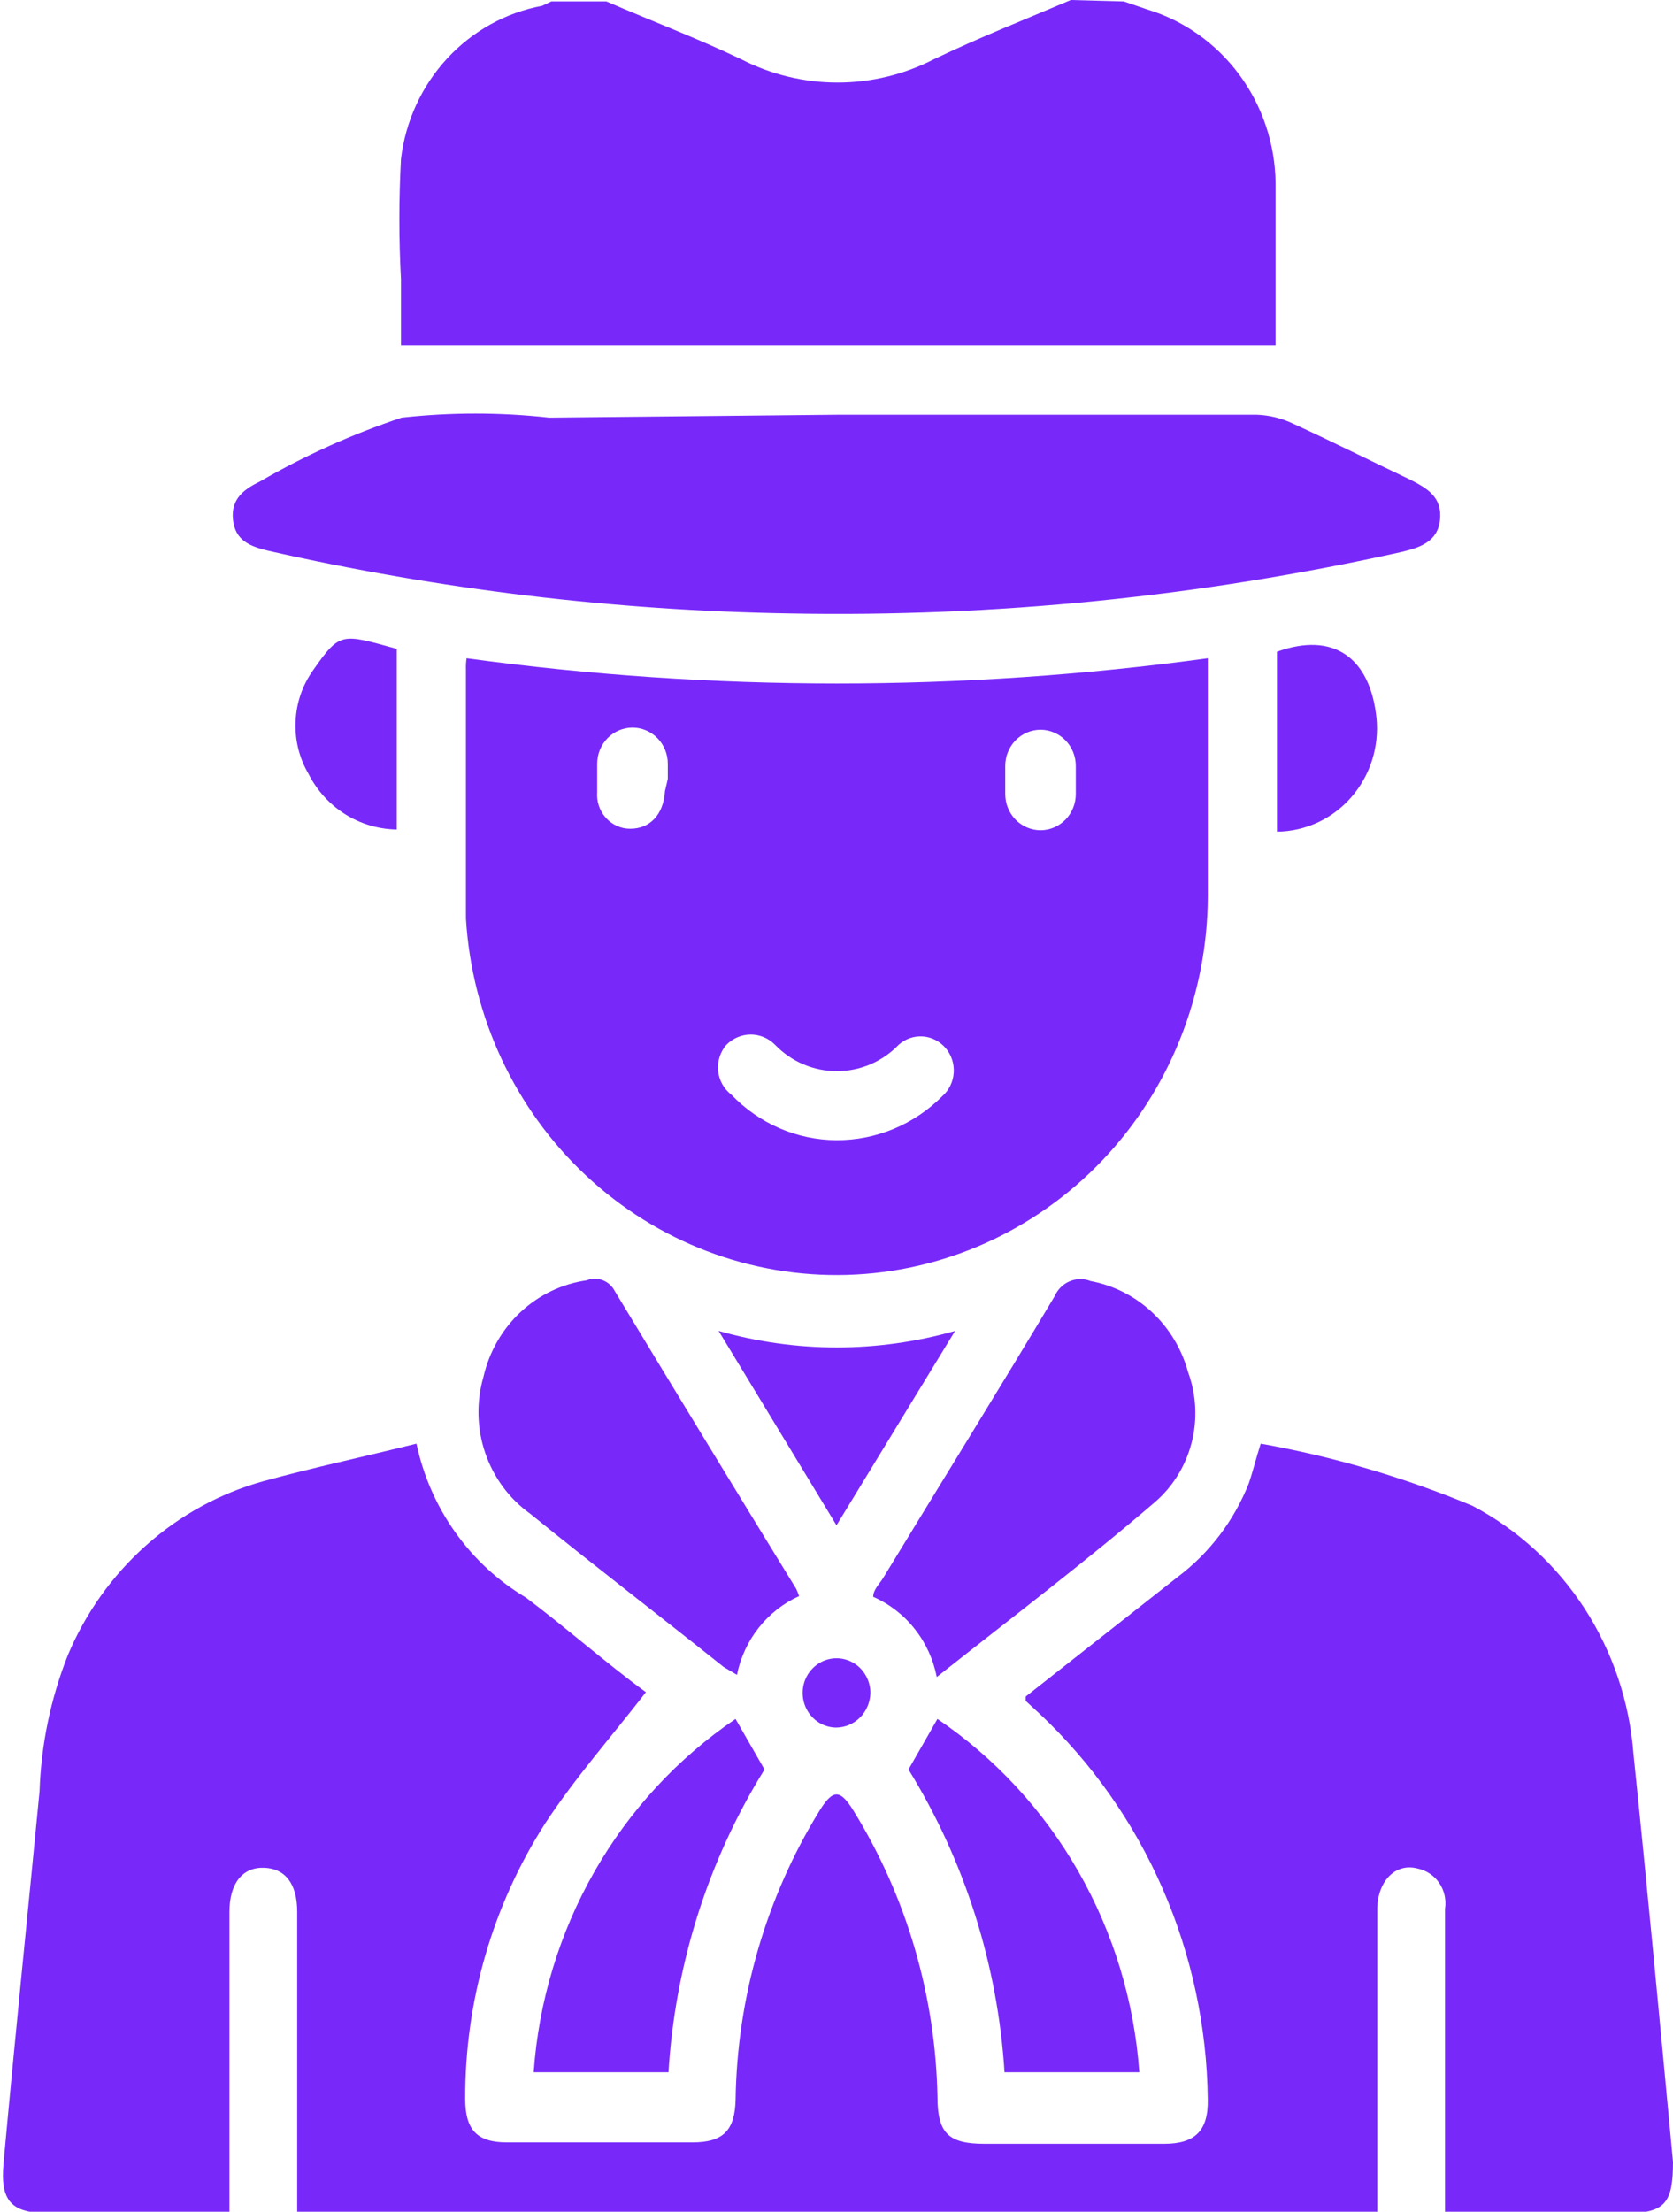 <svg width="28" height="37" viewBox="0 0 28 37" fill="none" xmlns="http://www.w3.org/2000/svg">
<g clip-path="url(#clip0_9_1231)">
<path d="M18.808 0.024L19.198 0.157C19.812 0.343 20.352 0.724 20.739 1.246C21.126 1.768 21.34 2.403 21.349 3.058V5.778H6.711V4.678C6.675 4.005 6.675 3.332 6.711 2.659C6.786 2.03 7.056 1.442 7.481 0.981C7.906 0.52 8.464 0.21 9.074 0.097L9.227 0.024H10.149C10.905 0.351 11.673 0.641 12.405 0.991C12.906 1.248 13.458 1.381 14.018 1.381C14.578 1.381 15.13 1.248 15.63 0.991C16.387 0.629 17.154 0.326 17.922 0L18.808 0.024Z" fill="#7829FA"/>
<path d="M10.81 28.309C10.231 29.058 9.629 29.735 9.121 30.509C8.245 31.877 7.78 33.479 7.786 35.114C7.786 35.634 7.987 35.84 8.483 35.84H11.59C12.098 35.84 12.299 35.646 12.311 35.126C12.336 33.413 12.823 31.74 13.716 30.291C13.941 29.929 14.059 29.929 14.284 30.291C15.171 31.726 15.657 33.381 15.69 35.078C15.69 35.694 15.879 35.864 16.481 35.864H19.482C20.002 35.864 20.226 35.646 20.214 35.114C20.199 33.901 19.942 32.704 19.458 31.596C18.975 30.488 18.275 29.493 17.402 28.672L17.166 28.454V28.382L19.718 26.375C20.245 25.977 20.654 25.437 20.9 24.816C20.971 24.61 21.018 24.405 21.1 24.151C22.315 24.367 23.503 24.716 24.645 25.191C25.402 25.59 26.047 26.18 26.518 26.905C26.989 27.631 27.272 28.468 27.338 29.337C27.575 31.621 27.787 33.894 28 36.166C28 36.831 27.882 37.024 27.232 37.024H24.184V31.935C24.208 31.783 24.174 31.628 24.088 31.501C24.002 31.375 23.871 31.288 23.723 31.258C23.357 31.162 23.062 31.464 23.05 31.923V37H4.974V31.984C4.974 31.512 4.773 31.258 4.419 31.246C4.064 31.234 3.84 31.5 3.84 31.984V37.024H0.803C0.189 37.024 2.33044e-05 36.819 0.059 36.19C0.248 34.111 0.461 32.044 0.662 29.965C0.688 29.185 0.848 28.416 1.134 27.693C1.43 26.986 1.878 26.357 2.445 25.853C3.011 25.348 3.682 24.981 4.407 24.779C5.246 24.55 6.096 24.369 6.97 24.151C7.084 24.687 7.305 25.193 7.621 25.636C7.936 26.079 8.338 26.45 8.802 26.726C9.463 27.221 10.149 27.826 10.81 28.309Z" fill="#7829FA"/>
<path d="M7.809 11.012C11.926 11.574 16.098 11.574 20.215 11.012V15.001C20.207 16.651 19.574 18.233 18.447 19.414C17.321 20.594 15.79 21.281 14.178 21.328C12.566 21.375 10.999 20.779 9.808 19.666C8.618 18.553 7.897 17.01 7.798 15.363C7.798 13.973 7.798 12.595 7.798 11.205C7.795 11.14 7.799 11.076 7.809 11.012ZM14 19.074C14.663 19.077 15.3 18.812 15.772 18.337C15.884 18.238 15.952 18.097 15.962 17.946C15.972 17.795 15.923 17.647 15.826 17.533C15.728 17.419 15.591 17.349 15.444 17.339C15.296 17.329 15.151 17.379 15.04 17.479C14.905 17.619 14.744 17.73 14.566 17.806C14.389 17.881 14.198 17.92 14.006 17.92C13.814 17.92 13.623 17.881 13.446 17.806C13.268 17.73 13.107 17.619 12.972 17.479C12.864 17.369 12.717 17.307 12.565 17.307C12.412 17.307 12.266 17.369 12.157 17.479C12.106 17.537 12.067 17.607 12.043 17.682C12.02 17.757 12.011 17.836 12.019 17.914C12.027 17.993 12.05 18.069 12.088 18.137C12.127 18.206 12.178 18.266 12.24 18.313C12.47 18.552 12.743 18.743 13.046 18.874C13.348 19.005 13.672 19.073 14 19.074ZM11.177 13.03V12.777C11.177 12.616 11.114 12.463 11.004 12.349C10.893 12.236 10.743 12.172 10.586 12.172C10.429 12.172 10.279 12.236 10.168 12.349C10.057 12.463 9.995 12.616 9.995 12.777V13.248C9.989 13.326 9.998 13.406 10.023 13.48C10.048 13.555 10.088 13.623 10.14 13.681C10.192 13.739 10.256 13.786 10.326 13.817C10.397 13.849 10.473 13.865 10.55 13.864C10.881 13.864 11.106 13.623 11.129 13.236L11.177 13.03ZM16.824 13.03V13.284C16.824 13.444 16.886 13.598 16.997 13.712C17.108 13.825 17.258 13.889 17.415 13.889C17.571 13.889 17.721 13.825 17.832 13.712C17.943 13.598 18.005 13.444 18.005 13.284V12.813C18.005 12.652 17.943 12.499 17.832 12.385C17.721 12.272 17.571 12.208 17.415 12.208C17.258 12.208 17.108 12.272 16.997 12.385C16.886 12.499 16.824 12.652 16.824 12.813V13.03Z" fill="#7829FA"/>
<path d="M14.035 6.938H21.029C21.238 6.945 21.443 6.994 21.632 7.083C22.294 7.386 22.943 7.712 23.605 8.026C23.889 8.171 24.137 8.316 24.101 8.691C24.066 9.066 23.759 9.162 23.451 9.235C20.091 9.981 16.658 10.326 13.22 10.262C10.279 10.214 7.35 9.862 4.478 9.211C4.182 9.138 3.934 9.041 3.899 8.691C3.863 8.34 4.088 8.183 4.359 8.05C5.11 7.616 5.902 7.26 6.722 6.987C7.543 6.896 8.371 6.896 9.192 6.987L14.035 6.938Z" fill="#7829FA"/>
<path d="M15.678 28.055C15.62 27.76 15.494 27.483 15.308 27.25C15.123 27.016 14.885 26.832 14.614 26.713C14.614 26.593 14.721 26.496 14.78 26.399C15.737 24.828 16.705 23.268 17.651 21.685C17.7 21.572 17.79 21.482 17.902 21.435C18.014 21.388 18.14 21.386 18.253 21.431C18.637 21.503 18.994 21.684 19.282 21.953C19.57 22.222 19.779 22.569 19.884 22.954C20.022 23.331 20.044 23.743 19.944 24.133C19.845 24.522 19.629 24.871 19.328 25.13C18.159 26.133 16.93 27.064 15.678 28.055Z" fill="#7829FA"/>
<path d="M13.374 26.701C13.111 26.82 12.879 27.002 12.698 27.231C12.517 27.46 12.392 27.73 12.334 28.019L12.11 27.886C11.035 27.028 9.948 26.194 8.873 25.323C8.523 25.073 8.26 24.716 8.12 24.304C7.98 23.892 7.971 23.445 8.093 23.027C8.189 22.612 8.405 22.237 8.712 21.95C9.02 21.663 9.405 21.478 9.818 21.419C9.904 21.384 10.001 21.384 10.088 21.417C10.175 21.451 10.247 21.516 10.29 21.6C11.299 23.268 12.31 24.928 13.326 26.581C13.344 26.62 13.36 26.66 13.374 26.701Z" fill="#7829FA"/>
<path d="M12.795 29.602C11.851 31.125 11.298 32.867 11.188 34.667H8.932C9.015 33.483 9.364 32.334 9.949 31.31C10.535 30.285 11.343 29.412 12.31 28.756L12.795 29.602Z" fill="#7829FA"/>
<path d="M15.689 28.756C16.656 29.412 17.464 30.286 18.049 31.31C18.635 32.335 18.984 33.483 19.068 34.667H16.812C16.698 32.868 16.146 31.127 15.205 29.602L15.689 28.756Z" fill="#7829FA"/>
<path d="M12.027 22.265C13.322 22.634 14.69 22.634 15.985 22.265L14 25.517L12.027 22.265Z" fill="#7829FA"/>
<path d="M6.64 13.877C6.334 13.872 6.035 13.784 5.775 13.62C5.515 13.456 5.304 13.223 5.163 12.946C5.007 12.68 4.932 12.372 4.947 12.063C4.961 11.753 5.065 11.455 5.245 11.205C5.694 10.565 5.718 10.601 6.64 10.855V13.877Z" fill="#7829FA"/>
<path d="M21.372 10.903C22.305 10.565 22.932 10.988 23.038 12.015C23.061 12.254 23.035 12.495 22.962 12.723C22.889 12.951 22.77 13.161 22.614 13.339C22.457 13.518 22.266 13.661 22.052 13.76C21.838 13.858 21.607 13.911 21.372 13.913V10.903Z" fill="#7829FA"/>
<path d="M14.567 28.333C14.561 28.484 14.499 28.627 14.394 28.732C14.288 28.838 14.148 28.898 14 28.901C13.887 28.901 13.777 28.867 13.684 28.803C13.59 28.738 13.518 28.647 13.475 28.54C13.433 28.433 13.422 28.316 13.445 28.203C13.468 28.09 13.523 27.987 13.604 27.907C13.684 27.826 13.786 27.772 13.897 27.751C14.008 27.73 14.122 27.743 14.225 27.789C14.329 27.834 14.417 27.911 14.477 28.008C14.538 28.105 14.57 28.218 14.567 28.333Z" fill="#7829FA"/>
</g>
<defs>
<clipPath id="clip0_9_1231">
<rect width="28" height="37" fill="white"/>
</clipPath>
</defs>
</svg>
